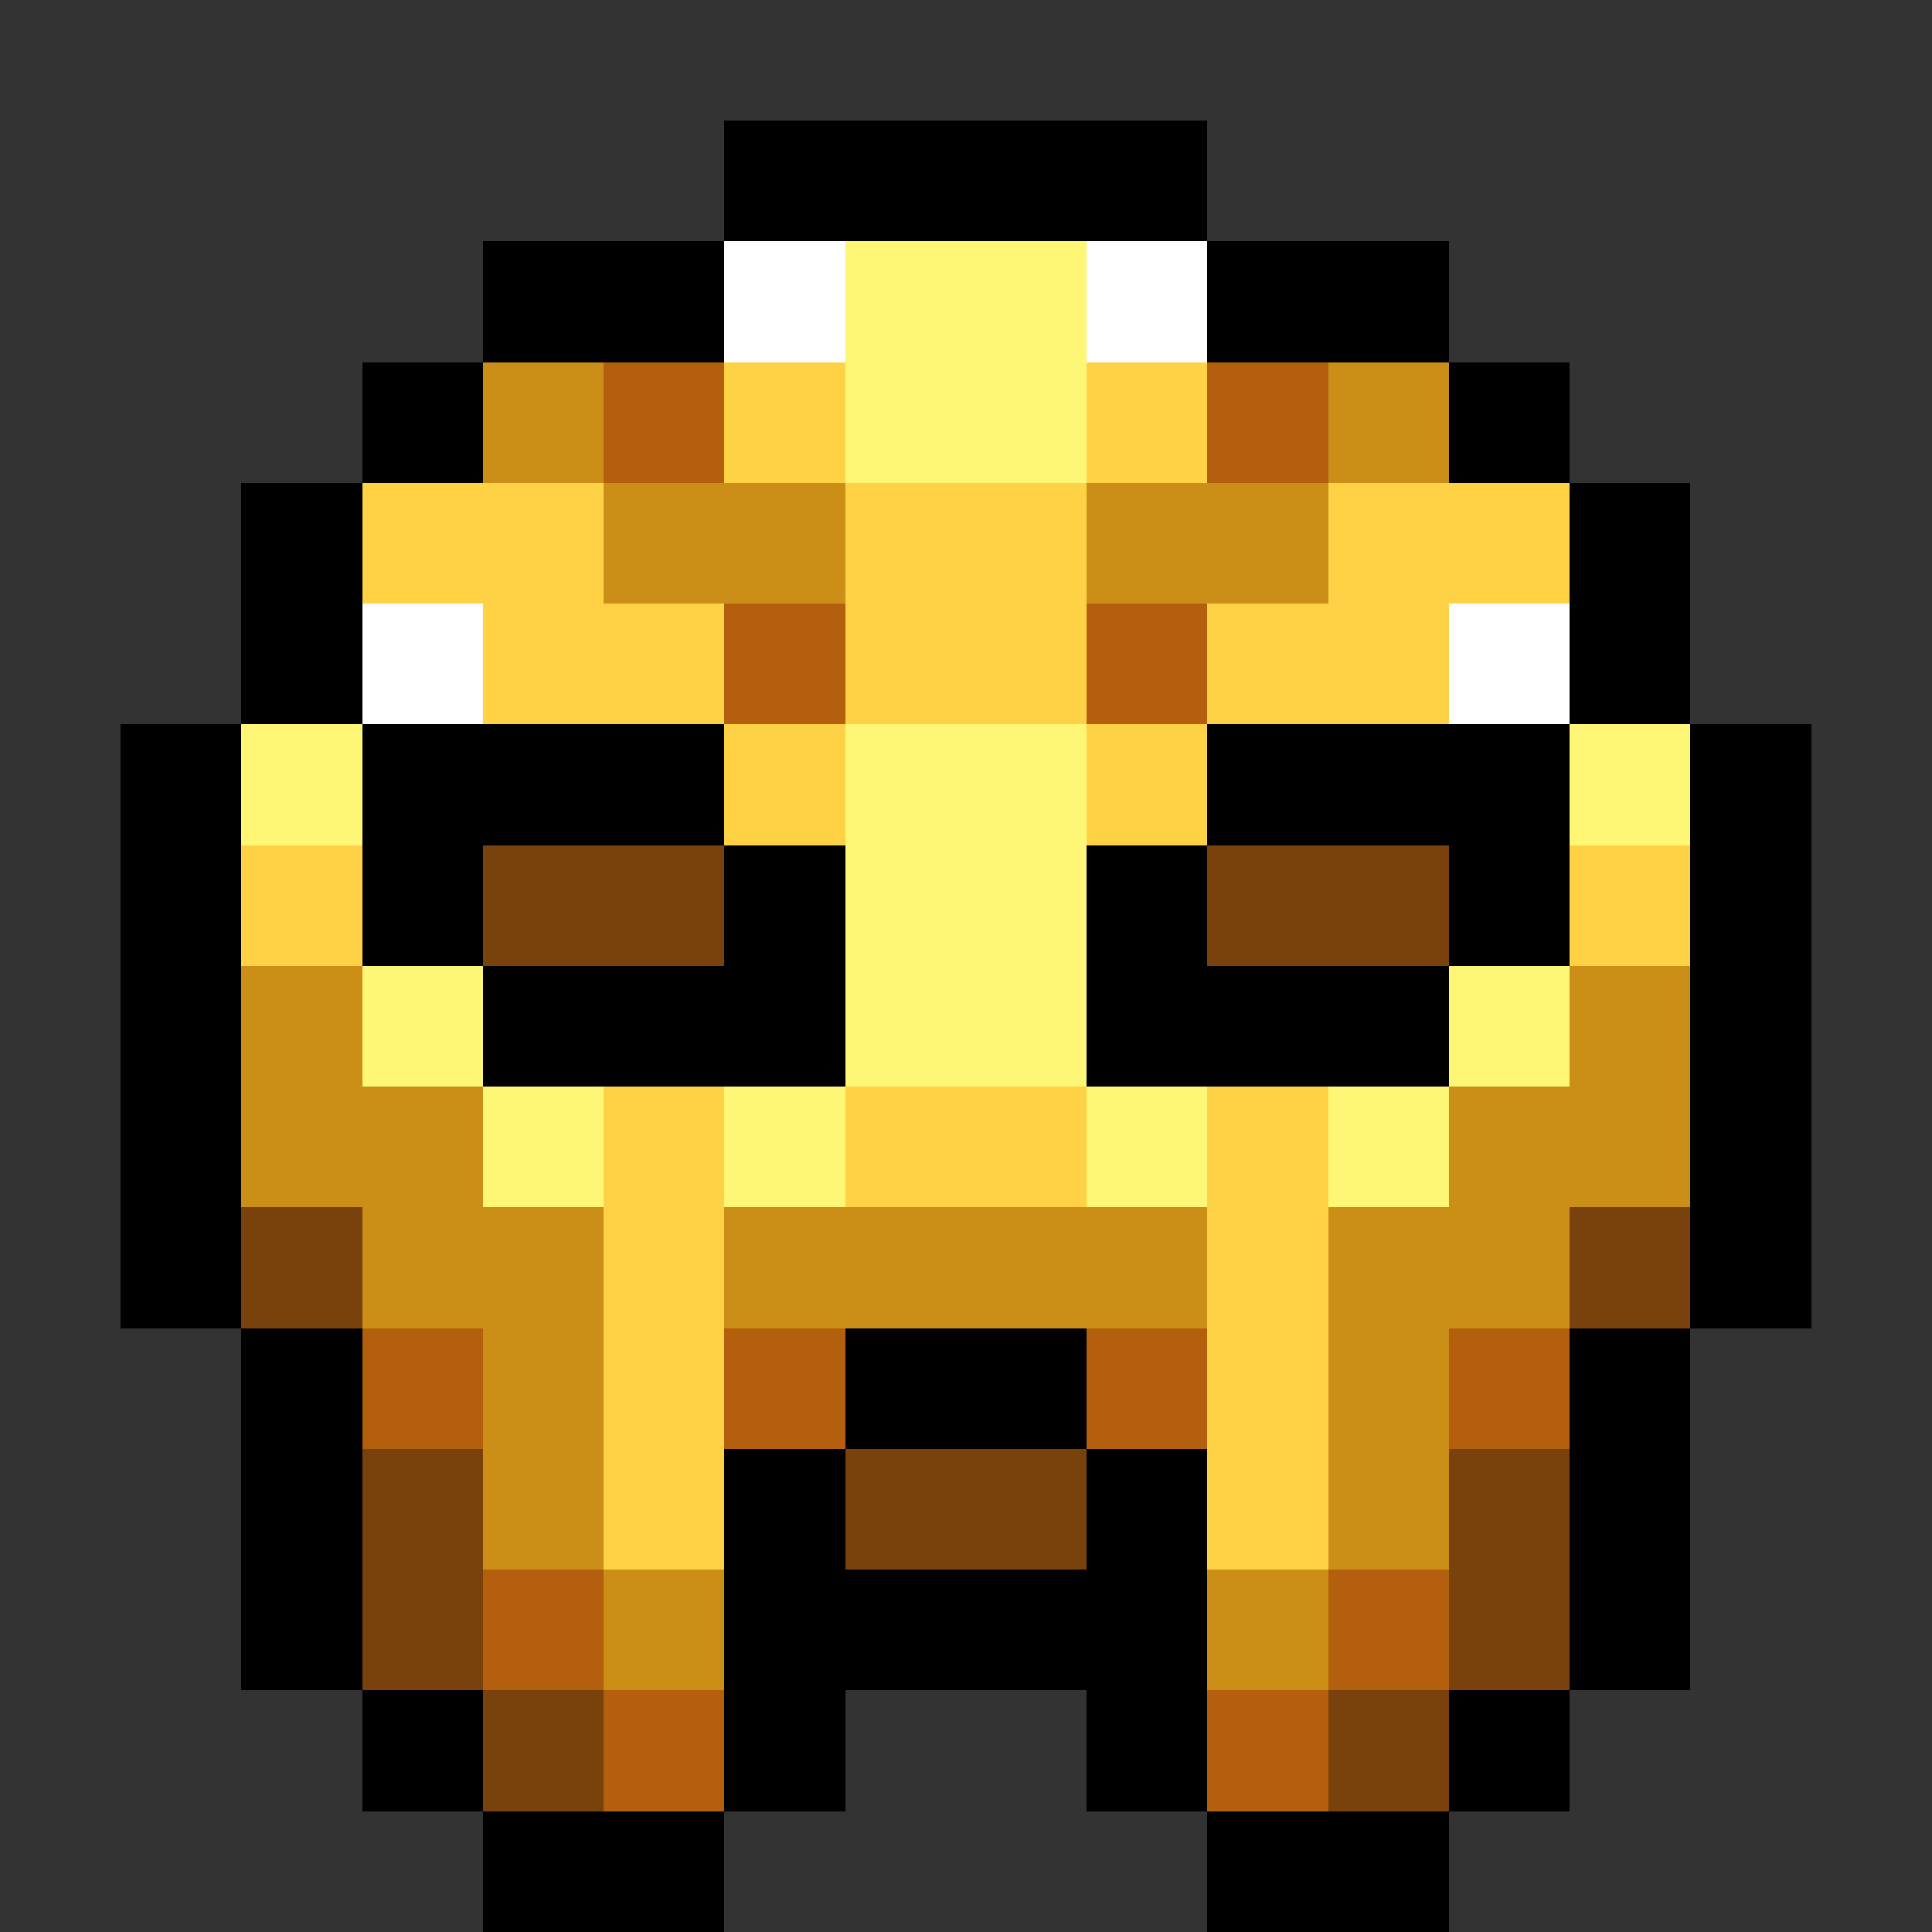 <svg xmlns="http://www.w3.org/2000/svg" viewBox="0 -0.5 16 16" shape-rendering="crispEdges">
<rect x="0" y="-0.5" width="16" height="16" fill="#333333" stroke="none"/>
<path stroke="#000000" d="M6 1h4M4 2h2M10 2h2M3 3h1M12 3h1M2 4h1M13 4h1M2 5h1M13 5h1M1 6h1M3 6h3M10 6h3M14 6h1M1 7h1M3 7h1M6 7h1M9 7h1M12 7h1M14 7h1M1 8h1M4 8h3M9 8h3M14 8h1M1 9h1M14 9h1M1 10h1M14 10h1M2 11h1M7 11h2M13 11h1M2 12h1M6 12h1M9 12h1M13 12h1M2 13h1M6 13h4M13 13h1M3 14h1M6 14h1M9 14h1M12 14h1M4 15h2M10 15h2" />
<path stroke="#ffffff" d="M6 2h1M9 2h1M3 5h1M12 5h1" />
<path stroke="#fef776" d="M7 2h2M7 3h2M2 6h1M7 6h2M13 6h1M7 7h2M3 8h1M7 8h2M12 8h1M4 9h1M6 9h1M9 9h1M11 9h1" />
<path stroke="#cb8f18" d="M4 3h1M11 3h1M5 4h2M9 4h2M2 8h1M13 8h1M2 9h2M12 9h2M3 10h2M6 10h4M11 10h2M4 11h1M11 11h1M4 12h1M11 12h1M5 13h1M10 13h1" />
<path stroke="#b35f0e" d="M5 3h1M10 3h1M6 5h1M9 5h1M3 11h1M6 11h1M9 11h1M12 11h1M4 13h1M11 13h1M5 14h1M10 14h1" />
<path stroke="#ffd145" d="M6 3h1M9 3h1M3 4h2M7 4h2M11 4h2M4 5h2M7 5h2M10 5h2M6 6h1M9 6h1M2 7h1M13 7h1M5 9h1M7 9h2M10 9h1M5 10h1M10 10h1M5 11h1M10 11h1M5 12h1M10 12h1" />
<path stroke="#79420c" d="M4 7h2M10 7h2M2 10h1M13 10h1M3 12h1M7 12h2M12 12h1M3 13h1M12 13h1M4 14h1M11 14h1" />
</svg>